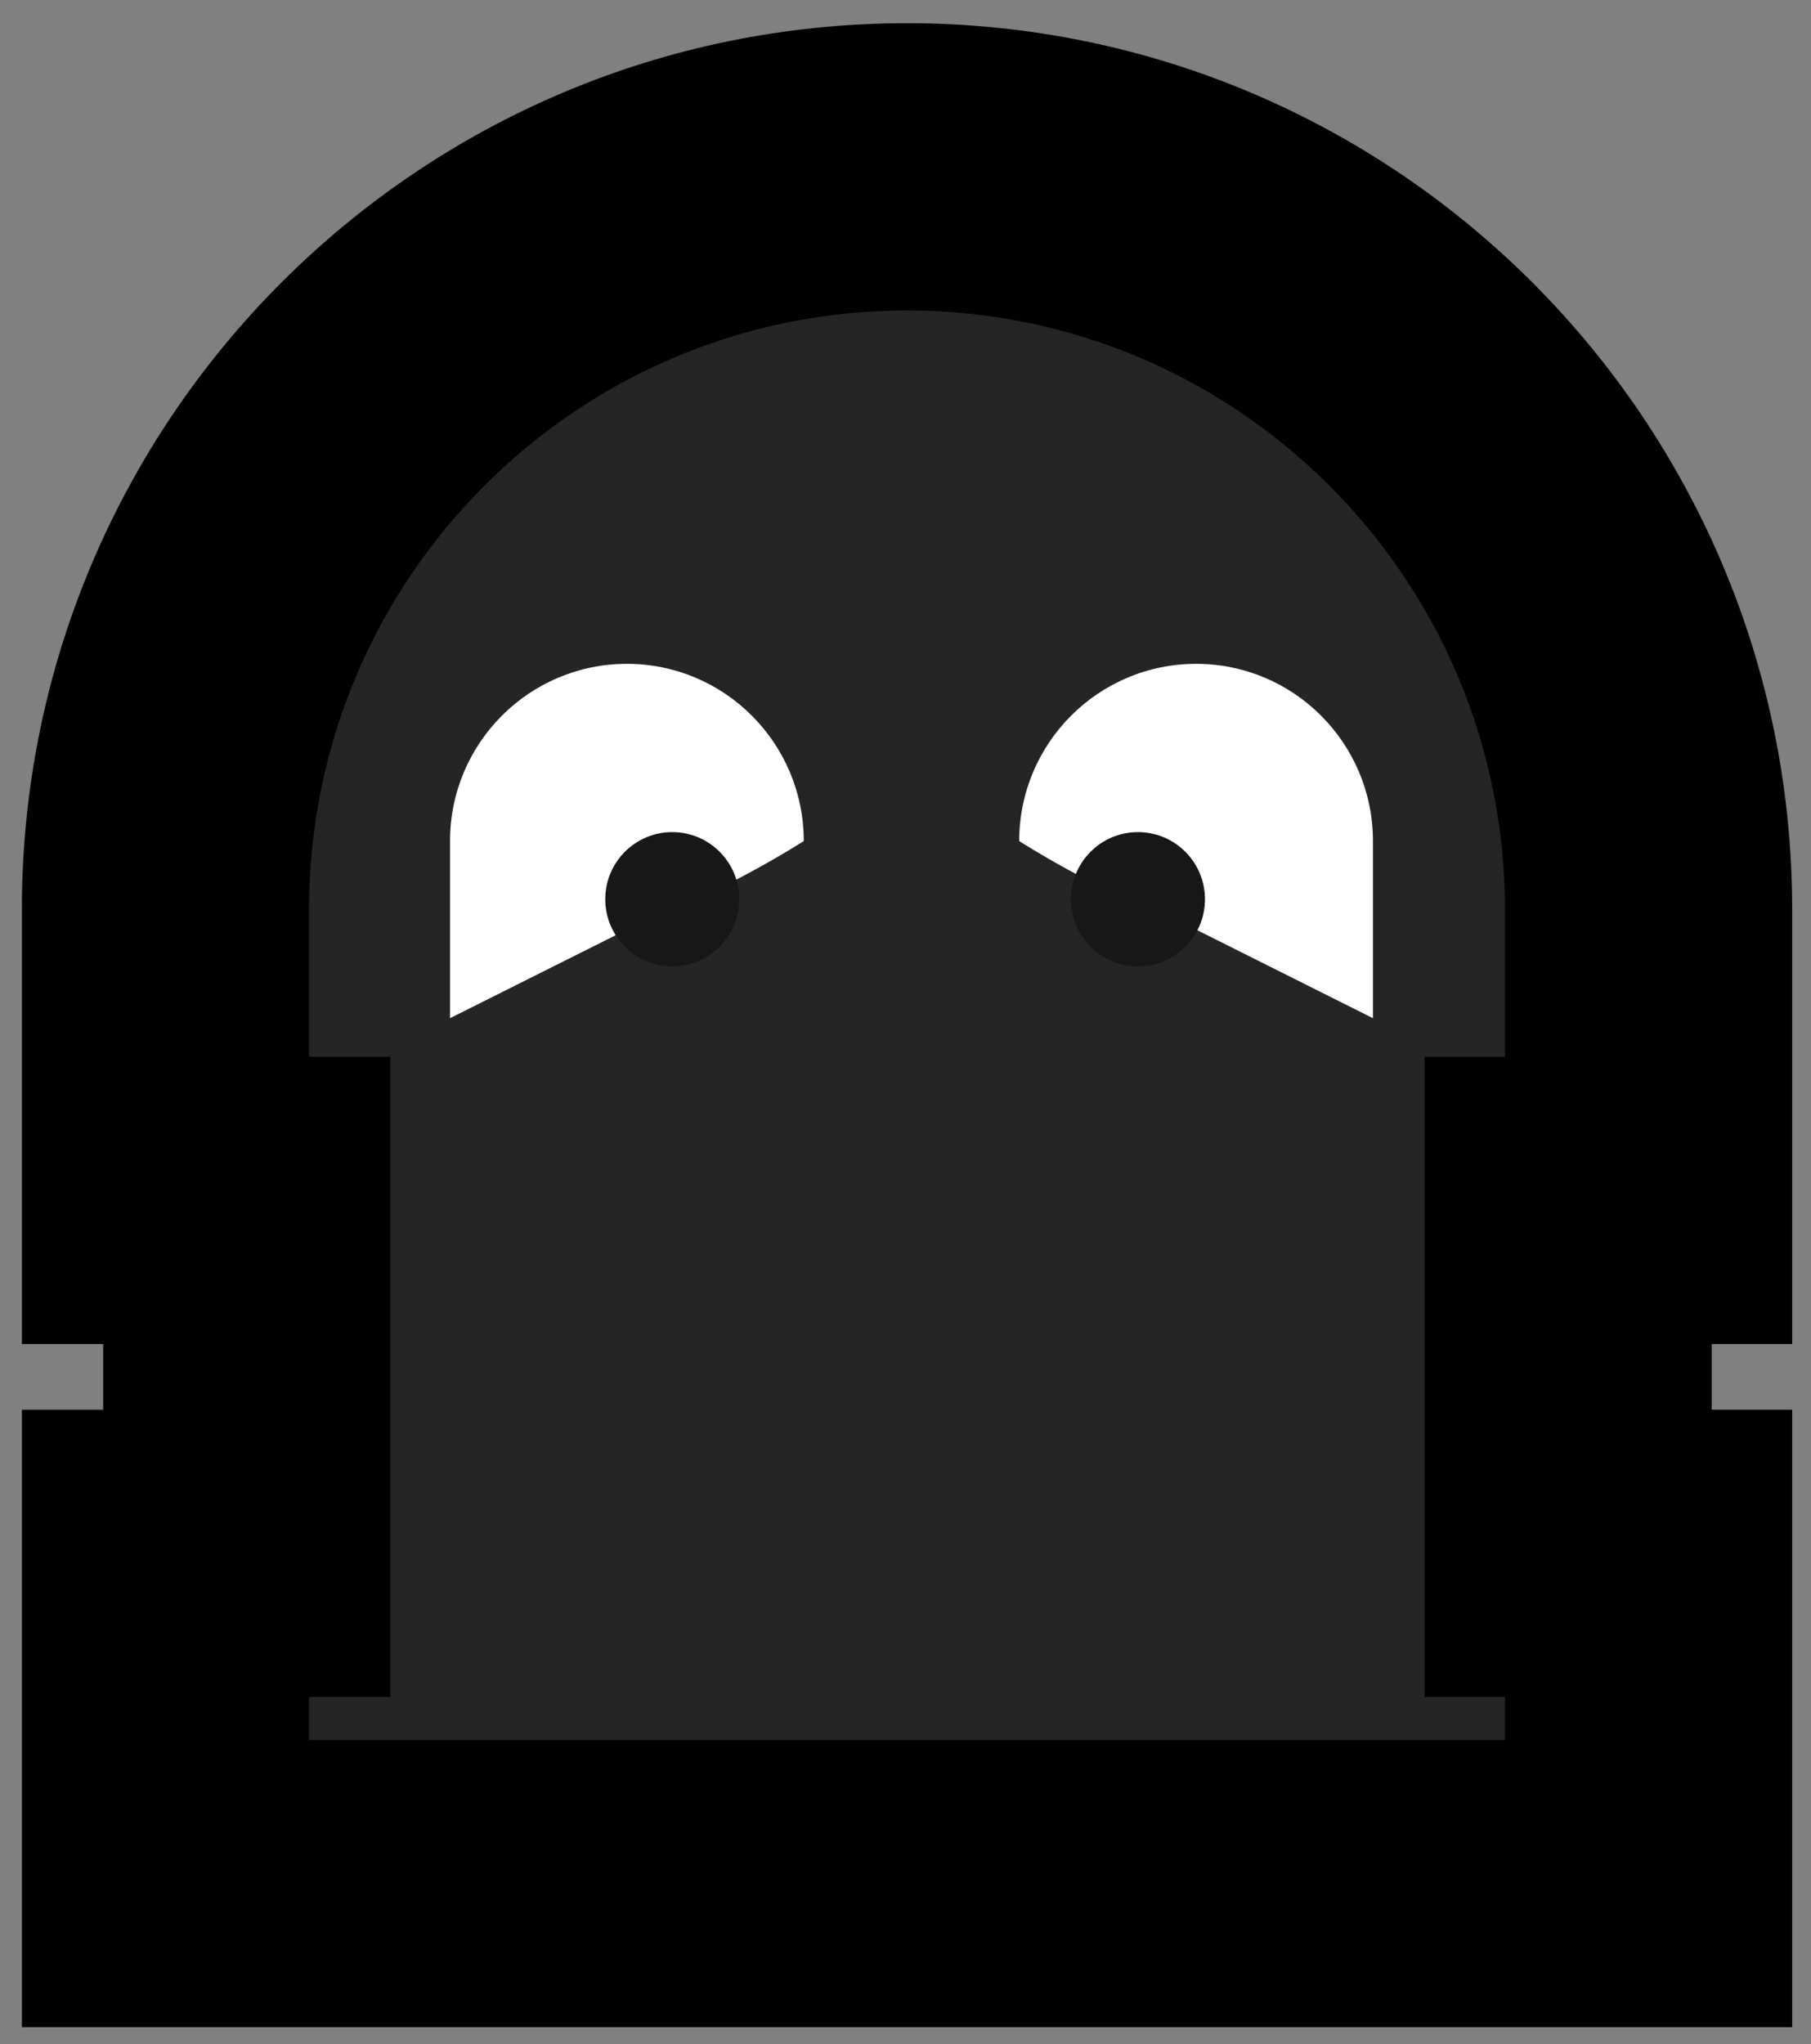 <svg width="70" height="79" viewBox="0 0 70 79" fill="none" xmlns="http://www.w3.org/2000/svg">
<rect x="0" y="0" width="70" height="79" fill="#808080" stroke="none"/>
<path fill-rule="evenodd" clip-rule="evenodd" d="M35.059 6.447C50.888 6.45 63.72 19.305 63.723 35.159V46.389H60.612V60.027H63.723V72.789H6.395V60.028H9.538V46.388H6.395V35.177L6.395 35.153C6.395 19.296 19.228 6.444 35.059 6.447Z" fill="#252525"/>
<path fill-rule="evenodd" clip-rule="evenodd" d="M0.845 35.153C0.845 16.239 16.155 0.894 35.06 0.897C53.962 0.901 69.269 16.248 69.273 35.158V51.939H66.162V54.477H69.273V78.339H0.845V54.478H3.988V51.938H0.845L0.845 35.153ZM11.945 40.838H15.088V65.578H11.945V67.239H58.173V65.578H55.062V40.839H58.173V35.16C58.173 35.16 58.173 35.16 58.173 35.159C58.17 22.361 47.813 12 35.058 11.998C22.302 11.995 11.946 22.352 11.945 35.151C11.945 35.151 11.945 35.152 11.945 35.152C11.945 35.153 11.945 35.152 11.945 35.152L11.945 40.838Z" fill="black"/>
<path fill-rule="evenodd" clip-rule="evenodd" d="M24.231 25.653C28.006 25.654 31.067 28.72 31.068 32.501C31.068 32.501 31.068 32.502 31.068 32.502C31.068 32.502 28.108 34.413 24.943 35.567L17.395 39.347V32.501C17.395 32.5 17.395 32.5 17.395 32.5C17.395 28.718 20.456 25.653 24.231 25.653Z" fill="white"/>
<path d="M28.575 34.751C28.575 33.318 27.415 32.156 25.985 32.156C24.554 32.156 23.395 33.317 23.395 34.75C23.395 36.182 24.554 37.344 25.985 37.344C27.415 37.345 28.575 36.183 28.575 34.751Z" fill="#171717"/>
<path fill-rule="evenodd" clip-rule="evenodd" d="M46.231 25.653C42.456 25.654 39.396 28.72 39.395 32.501C39.395 32.501 39.395 32.502 39.395 32.502C39.395 32.502 42.354 34.413 45.519 35.567L53.068 39.347V32.501C53.068 32.5 53.068 32.5 53.068 32.5C53.068 28.718 50.007 25.653 46.231 25.653Z" fill="white"/>
<path d="M46.575 34.751C46.575 33.318 45.415 32.156 43.985 32.156C42.554 32.156 41.395 33.317 41.395 34.75C41.395 36.182 42.554 37.344 43.985 37.344C45.415 37.345 46.575 36.183 46.575 34.751Z" fill="#171717"/>
</svg>
